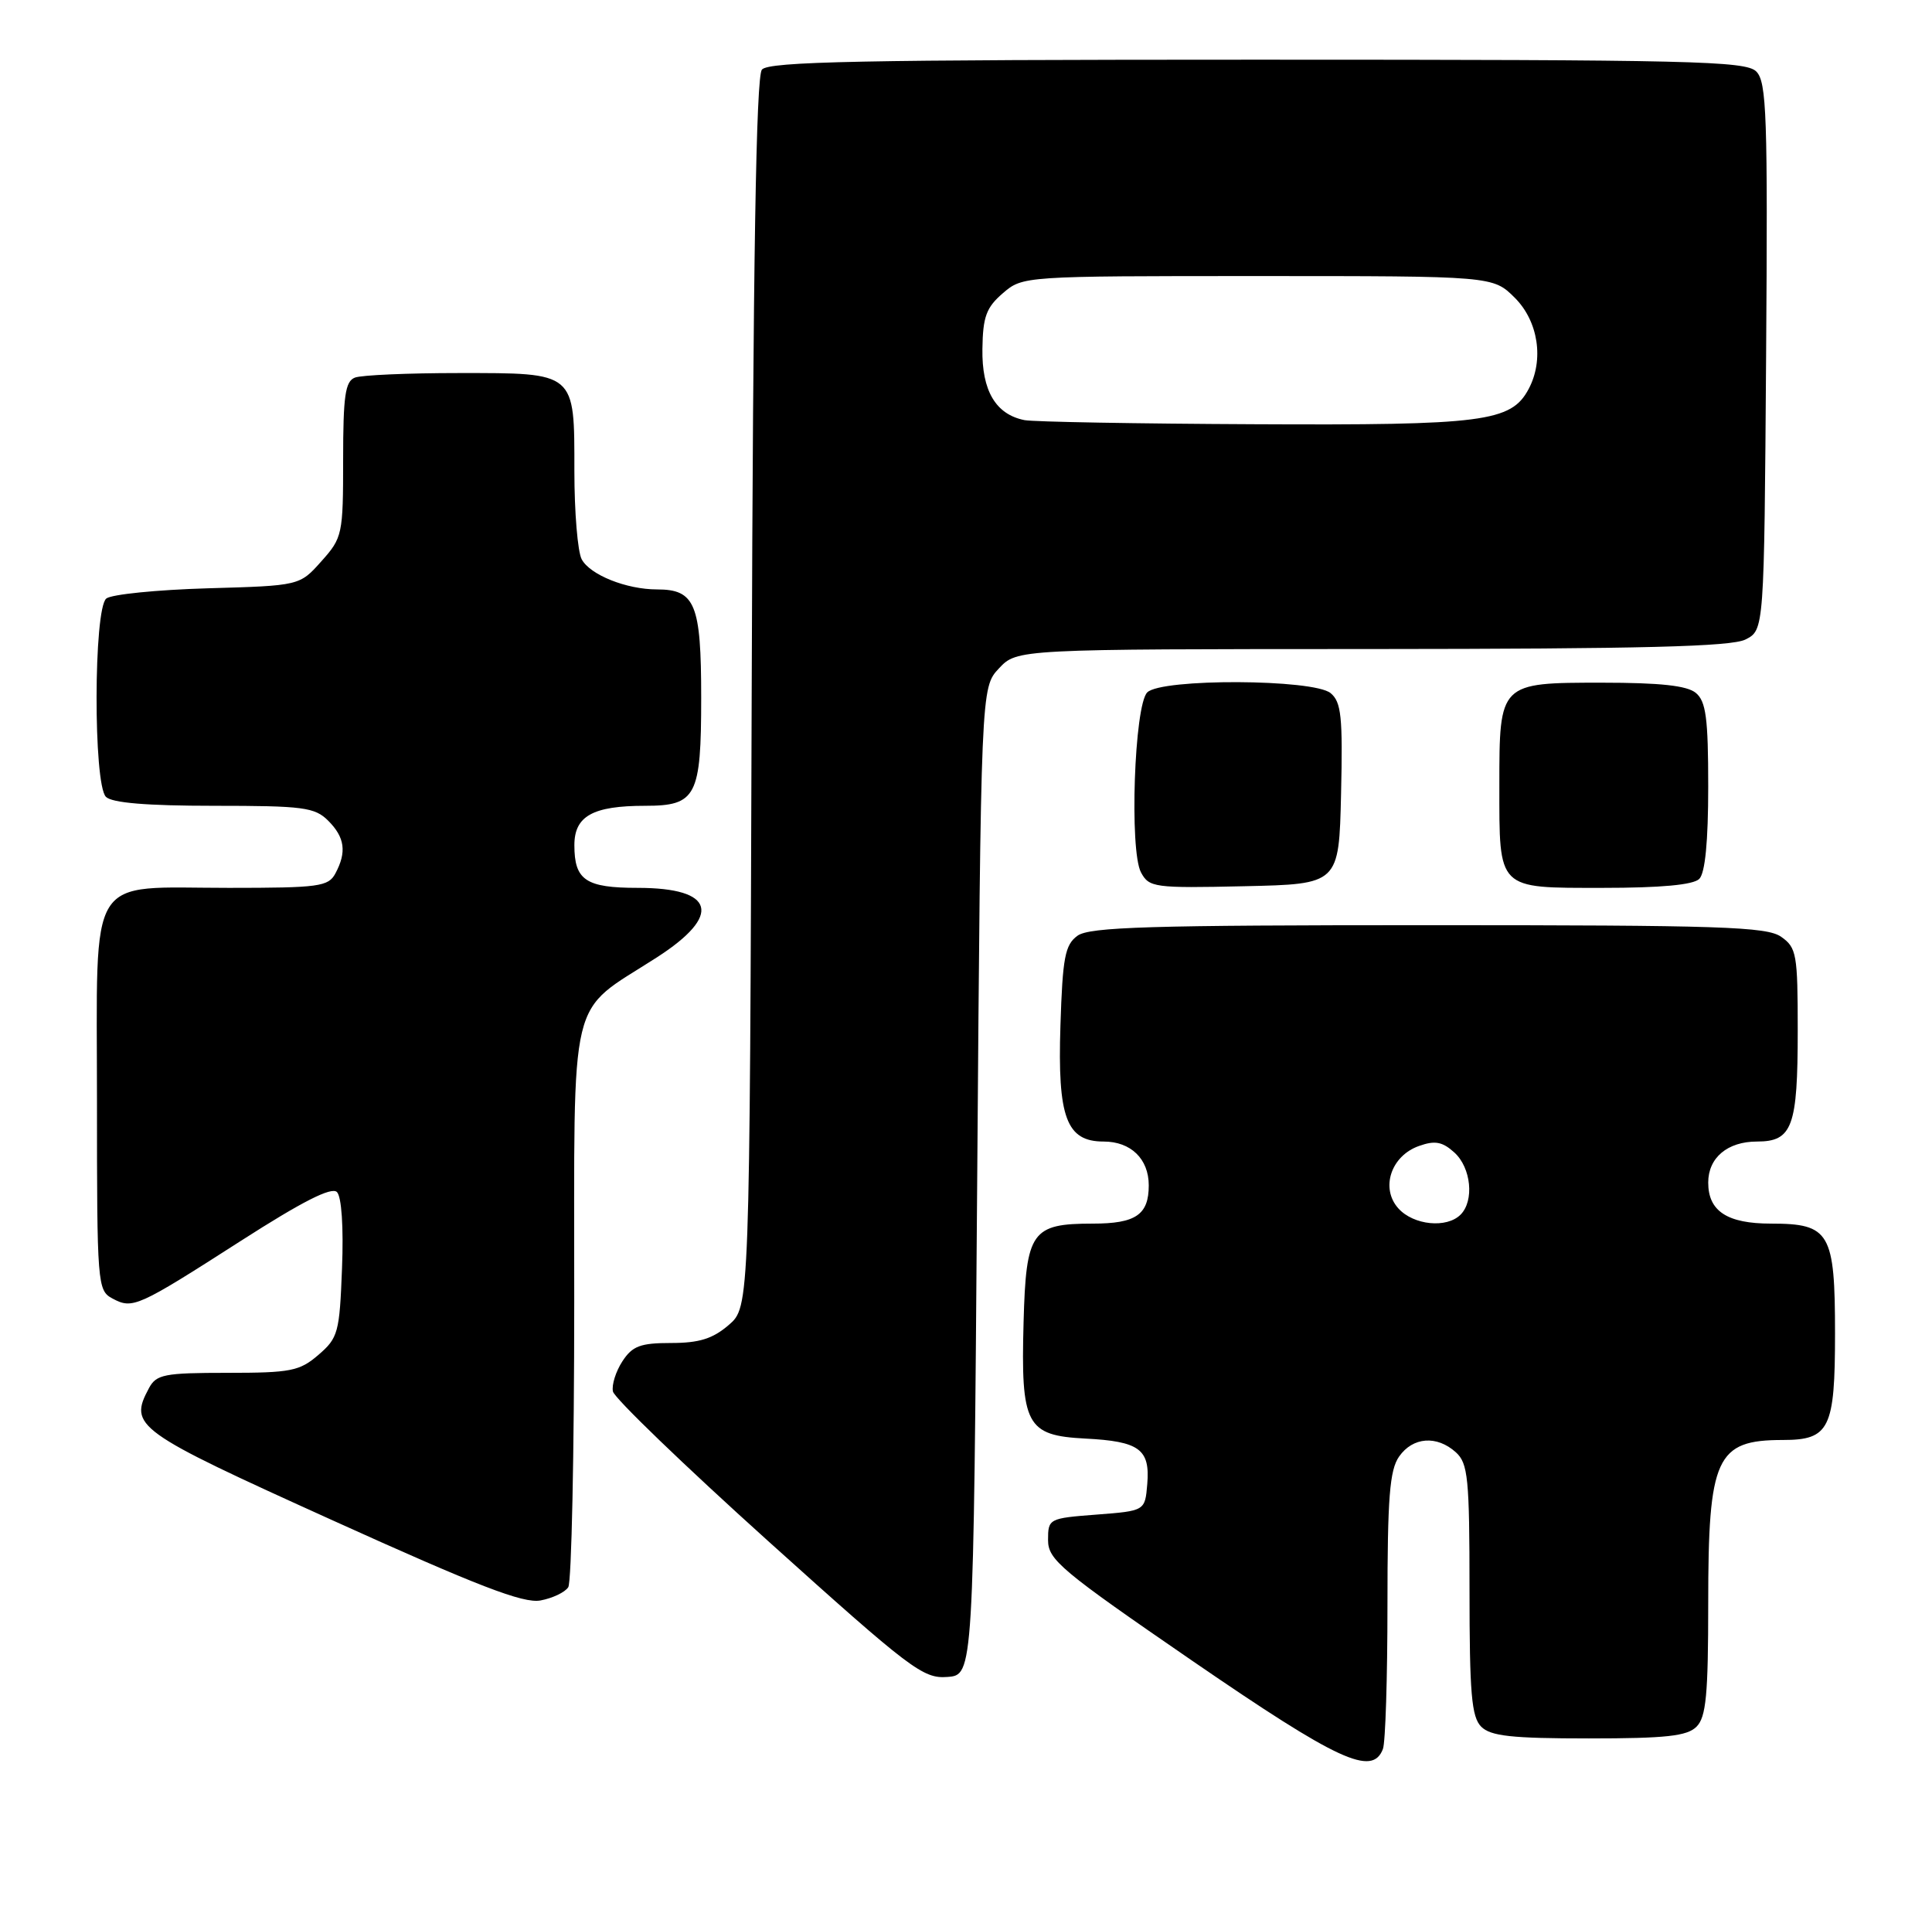 <?xml version="1.0" encoding="UTF-8" standalone="no"?>
<!DOCTYPE svg PUBLIC "-//W3C//DTD SVG 1.1//EN" "http://www.w3.org/Graphics/SVG/1.1/DTD/svg11.dtd" >
<svg xmlns="http://www.w3.org/2000/svg" xmlns:xlink="http://www.w3.org/1999/xlink" version="1.1" viewBox="0 0 259 256">
 <g >
 <path fill="currentColor"
d=" M 185.39 234.42 C 185.73 233.55 186.00 224.87 186.00 215.14 C 186.00 200.74 186.29 197.03 187.56 195.22 C 189.40 192.59 192.62 192.35 195.17 194.65 C 196.80 196.13 197.00 198.10 197.00 213.08 C 197.00 227.00 197.27 230.12 198.57 231.43 C 199.84 232.69 202.65 233.00 213.00 233.00 C 223.35 233.00 226.16 232.69 227.43 231.43 C 228.72 230.14 229.00 227.16 229.00 214.88 C 229.00 195.29 230.05 193.00 239.01 193.00 C 245.26 193.00 246.00 191.49 246.00 178.76 C 246.00 165.19 245.31 164.00 237.42 164.00 C 231.55 164.00 229.00 162.34 229.00 158.50 C 229.00 155.17 231.58 153.00 235.54 153.00 C 240.28 153.00 241.00 151.03 241.00 138.12 C 241.00 127.88 240.85 127.01 238.78 125.56 C 236.85 124.20 230.66 124.00 191.47 124.00 C 154.13 124.00 146.05 124.24 144.44 125.42 C 142.77 126.64 142.45 128.33 142.16 137.45 C 141.76 149.79 142.96 153.00 147.95 153.00 C 151.60 153.00 154.00 155.33 154.00 158.87 C 154.00 162.81 152.26 164.00 146.49 164.00 C 138.29 164.00 137.55 165.06 137.22 177.17 C 136.84 191.01 137.57 192.40 145.49 192.81 C 152.76 193.18 154.19 194.24 153.80 198.91 C 153.50 202.50 153.50 202.50 147.00 203.00 C 140.60 203.49 140.50 203.55 140.50 206.41 C 140.50 209.06 142.20 210.48 159.93 222.66 C 179.42 236.03 183.97 238.13 185.39 234.42 Z  M 131.00 158.33 C 131.50 92.16 131.50 92.16 133.92 89.58 C 136.35 87.00 136.35 87.00 183.92 86.99 C 220.27 86.97 232.09 86.67 234.00 85.71 C 236.50 84.44 236.50 84.44 236.76 47.80 C 236.99 15.48 236.84 10.98 235.44 9.58 C 234.03 8.17 226.80 8.00 168.55 8.00 C 115.39 8.00 103.04 8.25 102.14 9.33 C 101.36 10.27 100.96 34.69 100.77 92.92 C 100.50 175.17 100.50 175.17 97.69 177.59 C 95.55 179.43 93.73 180.00 89.97 180.00 C 85.85 180.00 84.78 180.40 83.44 182.45 C 82.56 183.80 81.98 185.62 82.17 186.50 C 82.35 187.38 91.72 196.41 103.00 206.57 C 122.10 223.76 123.74 225.01 127.00 224.76 C 130.50 224.50 130.50 224.50 131.00 158.33 Z  M 76.18 212.73 C 76.62 212.06 76.98 194.80 76.98 174.39 C 77.00 132.01 76.03 136.07 88.07 128.31 C 96.86 122.65 95.85 119.00 85.50 119.00 C 78.52 119.00 77.00 117.97 77.00 113.28 C 77.00 109.37 79.47 108.00 86.49 108.00 C 93.35 108.00 94.00 106.75 94.00 93.50 C 94.00 80.96 93.20 79.00 88.08 79.00 C 83.98 79.00 79.10 77.05 77.98 74.96 C 77.44 73.95 77.00 68.63 77.00 63.14 C 77.00 49.78 77.26 50.00 61.51 50.00 C 54.72 50.00 48.45 50.27 47.58 50.61 C 46.28 51.11 46.00 53.05 46.00 61.59 C 46.00 71.64 45.91 72.07 43.08 75.23 C 40.17 78.50 40.17 78.50 27.83 78.85 C 21.05 79.05 14.94 79.66 14.25 80.22 C 12.54 81.62 12.50 105.10 14.20 106.80 C 15.01 107.61 19.69 108.00 28.70 108.00 C 40.67 108.00 42.20 108.20 44.00 110.00 C 46.23 112.23 46.50 114.20 44.96 117.07 C 44.02 118.83 42.76 119.00 30.69 119.00 C 11.44 119.00 13.00 116.48 13.00 147.52 C 13.00 172.22 13.06 172.96 15.08 174.04 C 17.79 175.49 18.41 175.21 32.31 166.30 C 40.50 161.05 44.44 159.04 45.17 159.77 C 45.79 160.39 46.07 164.47 45.85 169.99 C 45.52 178.61 45.33 179.32 42.69 181.59 C 40.16 183.77 38.98 184.00 30.48 184.00 C 22.01 184.00 20.96 184.21 19.97 186.05 C 17.24 191.16 18.08 191.77 44.50 203.73 C 64.07 212.59 70.14 214.93 72.45 214.51 C 74.07 214.21 75.75 213.41 76.18 212.73 Z  M 179.78 106.40 C 180.02 96.05 179.81 94.09 178.38 92.90 C 176.08 91.00 155.69 90.91 153.80 92.80 C 152.06 94.53 151.39 113.99 152.96 116.93 C 154.05 118.95 154.73 119.05 166.80 118.78 C 179.50 118.50 179.50 118.50 179.78 106.40 Z  M 227.80 117.80 C 228.59 117.01 229.00 112.78 229.00 105.42 C 229.00 96.24 228.70 94.00 227.34 92.87 C 226.16 91.89 222.55 91.50 214.76 91.50 C 201.00 91.50 201.00 91.50 201.00 105.26 C 201.00 119.36 200.64 119.00 214.84 119.00 C 222.65 119.00 227.00 118.60 227.80 117.80 Z  M 187.47 161.97 C 185.03 159.27 186.46 154.91 190.24 153.59 C 192.37 152.83 193.37 153.02 194.97 154.47 C 197.22 156.51 197.66 160.94 195.80 162.80 C 193.94 164.66 189.51 164.22 187.47 161.97 Z  M 137.35 56.31 C 133.49 55.55 131.61 52.38 131.70 46.76 C 131.76 42.45 132.22 41.21 134.44 39.30 C 137.10 37.01 137.20 37.00 168.63 37.00 C 200.15 37.00 200.15 37.00 203.08 39.92 C 206.23 43.07 207.01 48.25 204.92 52.15 C 202.57 56.54 198.91 57.01 168.28 56.86 C 152.45 56.79 138.53 56.54 137.35 56.31 Z "/>
</g>
</svg>